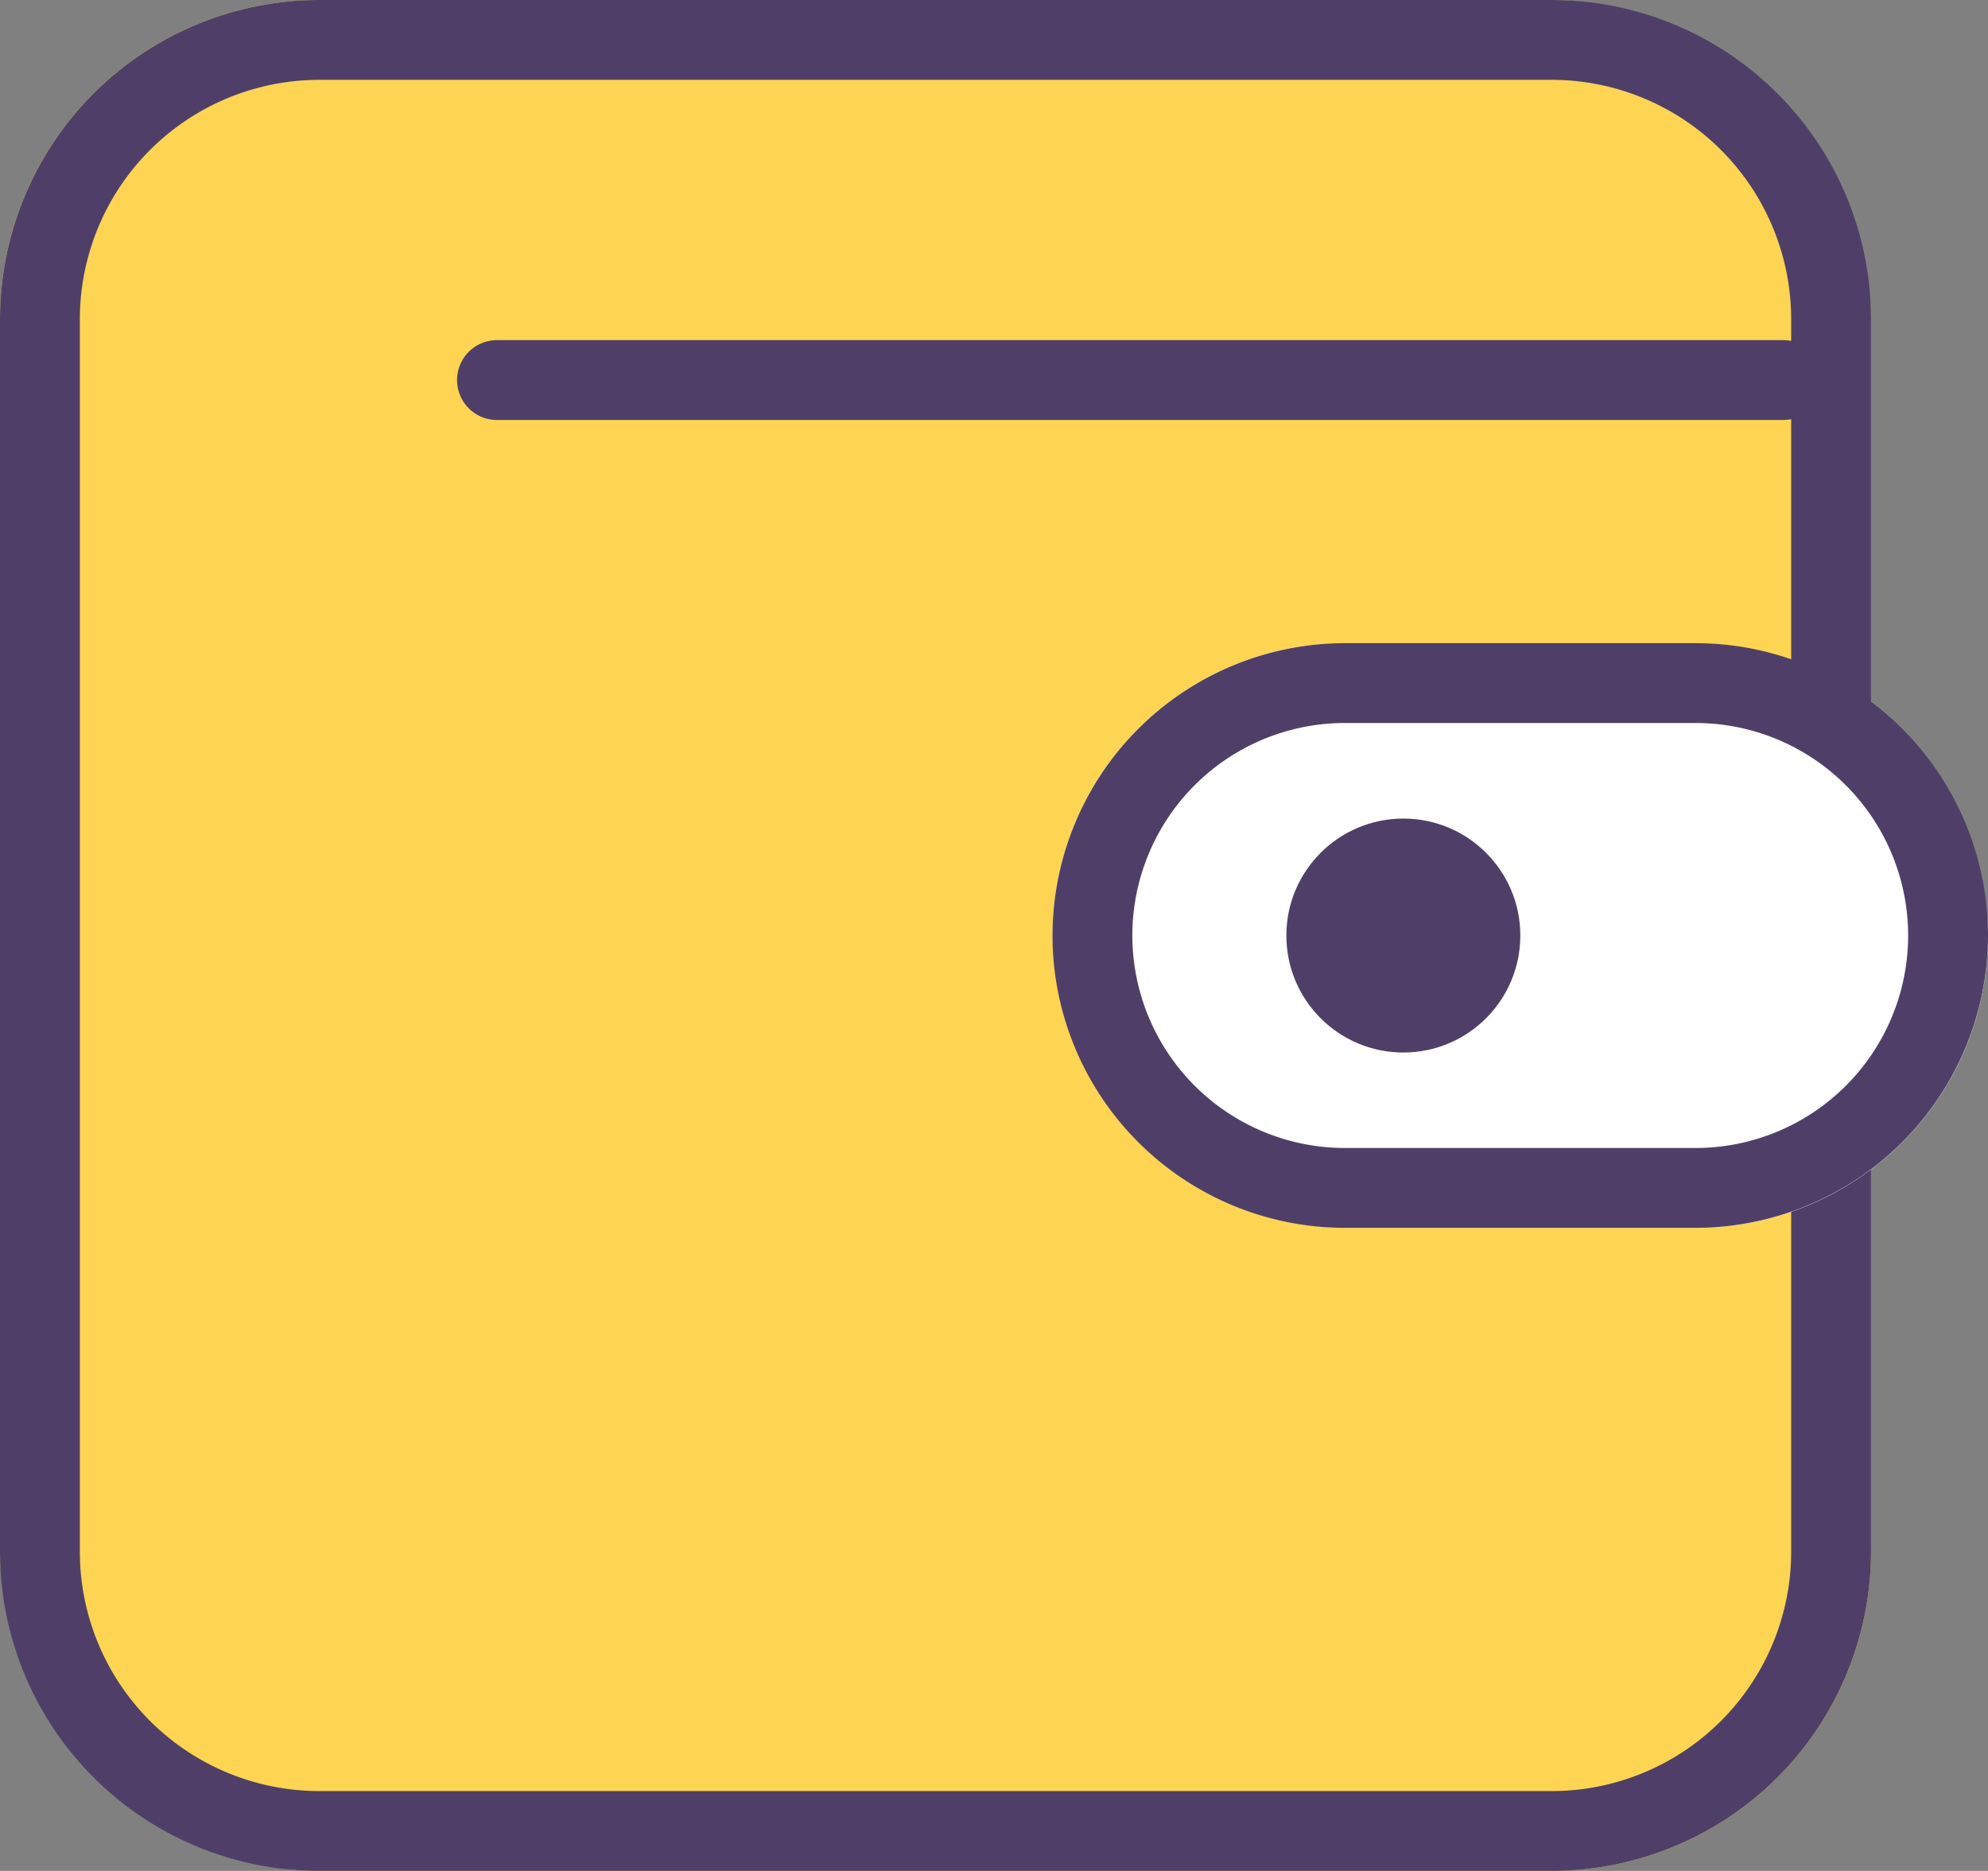 <svg xmlns="http://www.w3.org/2000/svg" width="24.897" height="23.432" viewBox="0 0 24.897 23.432"><rect x="0" y="0" width="24.897" height="23.432" fill="#808080" stroke="none"/>    <defs>        <style>            .cls-1{fill:#fed453}.cls-2{fill:#4f3f68}.cls-3{fill:#fff}        </style>    </defs>    <g id="Group_4131" data-name="Group 4131" transform="translate(-142 553)">        <g id="Rectangle_1097" data-name="Rectangle 1097">            <g id="Group_4471" data-name="Group 4471">                <rect id="Rectangle_2664" width="23.432" height="23.432" class="cls-1" data-name="Rectangle 2664" rx="4" transform="translate(142 -553)"/>            </g>            <g id="Group_4472" data-name="Group 4472">                <path id="Path_4494" d="M161.432-529.568H146a4 4 0 0 1-4-4V-549a4 4 0 0 1 4-4h15.432a4 4 0 0 1 4 4v15.432a4 4 0 0 1-4 4zM146-552a3 3 0 0 0-3 3v15.432a3 3 0 0 0 3 3h15.432a3 3 0 0 0 3-3V-549a3 3 0 0 0-3-3z" class="cls-2" data-name="Path 4494"/>            </g>        </g>        <g id="Path_4137" data-name="Path 4137">            <path id="Path_4495" d="M164.334-547.74h-16.11a.5.5 0 0 1-.5-.5.5.5 0 0 1 .5-.5h16.11a.5.5 0 0 1 .5.5.5.5 0 0 1-.5.5z" class="cls-2" data-name="Path 4495"/>        </g>        <g id="Rectangle_1098" data-name="Rectangle 1098">            <g id="Group_4473" data-name="Group 4473">                <rect id="Rectangle_2665" width="11.716" height="7.323" class="cls-3" data-name="Rectangle 2665" rx="3.661" transform="translate(155.181 -544.945)"/>            </g>            <g id="Group_4474" data-name="Group 4474">                <path id="Path_4496" d="M163.236-537.622h-4.394a3.665 3.665 0 0 1-3.661-3.661 3.665 3.665 0 0 1 3.661-3.662h4.394a3.665 3.665 0 0 1 3.661 3.661 3.666 3.666 0 0 1-3.661 3.662zm-4.394-6.323a2.663 2.663 0 0 0-2.661 2.661 2.664 2.664 0 0 0 2.661 2.662h4.394a2.663 2.663 0 0 0 2.661-2.661 2.664 2.664 0 0 0-2.661-2.662z" class="cls-2" data-name="Path 4496"/>            </g>        </g>        <g id="Ellipse_227" data-name="Ellipse 227">            <circle id="Ellipse_561" cx="1.465" cy="1.465" r="1.465" class="cls-2" data-name="Ellipse 561" transform="translate(158.11 -542.748)"/>        </g>    </g></svg>